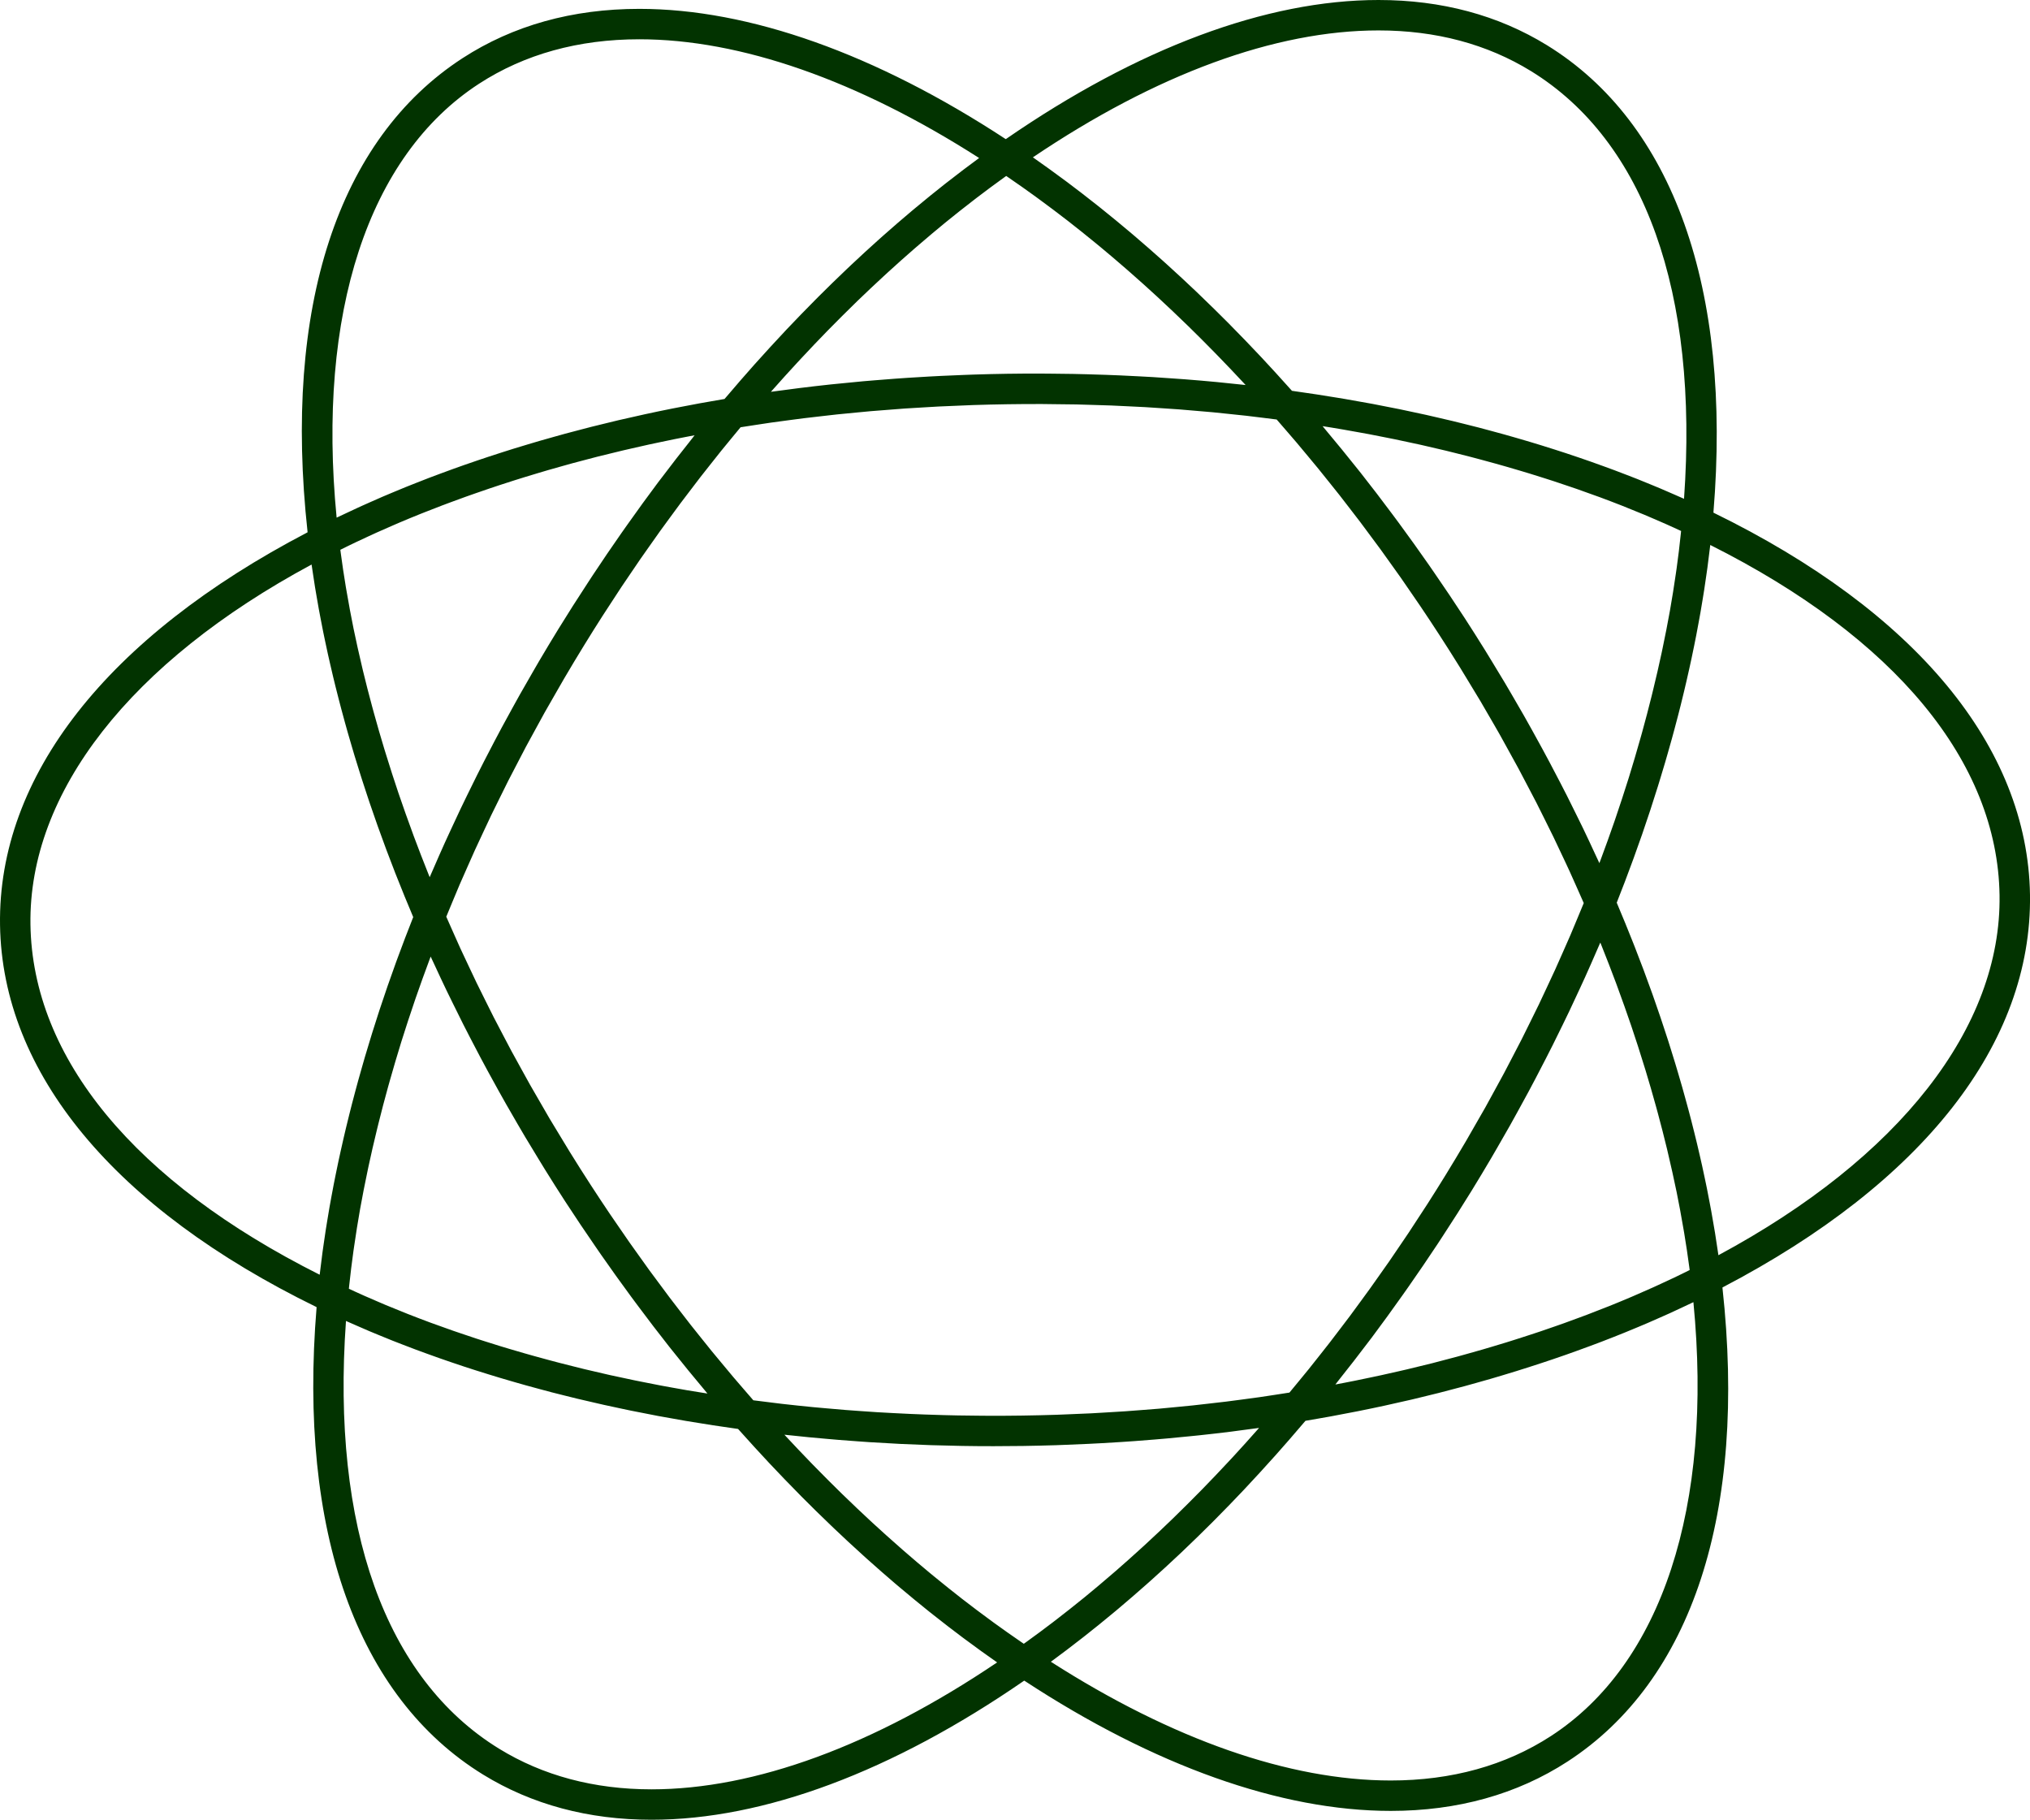 <svg version="1.1" id="图层_1" x="0px" y="0px" width="200px" height="179.256px" viewBox="0 0 200 179.256" enable-background="new 0 0 200 179.256" xml:space="preserve" xmlns:xml="http://www.w3.org/XML/1998/namespace" xmlns="http://www.w3.org/2000/svg" xmlns:xlink="http://www.w3.org/1999/xlink">
  <path fill="#023300" d="M199.999,88.142c-0.219-14.586-11.283-27.922-31.18-37.639l0.002-0.012l-0.011-0.004
	c1.821-22.066-3.983-38.395-16.407-46.038C147.604,1.497,142.023,0,135.813,0c-11.055,0-23.73,4.741-36.71,13.698L99.09,13.69
	l-0.012,0.008C86.28,5.311,73.818,0.873,62.988,0.873c-6.589,0-12.448,1.634-17.415,4.856
	c-12.294,7.975-17.695,24.536-15.269,46.694l-0.01,0.005l0.001,0.011C10.538,62.757-0.214,76.462,0.003,91.114
	c0.218,14.586,11.282,27.922,31.178,37.639l-0.001,0.012l0.011,0.006c-1.822,22.064,3.982,38.395,16.406,46.037
	c4.799,2.951,10.38,4.447,16.59,4.448c0.001,0,0.001,0,0.001,0c11.055,0,23.73-4.741,36.709-13.698l0.014,0.008l0.012-0.008
	c12.799,8.387,25.26,12.825,36.092,12.826c0.001,0,0.001,0,0.003,0c6.586,0,12.444-1.635,17.412-4.857
	c12.294-7.975,17.694-24.534,15.269-46.691l0.01-0.005v-0.013C189.463,116.499,200.213,102.794,199.999,88.142z M165.182,56.005
	c-0.023,0.171-0.051,0.343-0.075,0.514c-0.174,1.199-0.362,2.406-0.58,3.625c-0.002,0.012-0.004,0.023-0.006,0.033
	c-0.218,1.222-0.462,2.455-0.722,3.693c-0.034,0.162-0.066,0.323-0.102,0.485c-0.255,1.19-0.531,2.39-0.826,3.595
	c-0.052,0.213-0.104,0.426-0.156,0.639c-0.299,1.199-0.613,2.403-0.949,3.613c-0.055,0.191-0.107,0.384-0.163,0.576
	c-0.354,1.254-0.724,2.512-1.115,3.774c-0.021,0.069-0.045,0.138-0.065,0.206c-0.394,1.256-0.807,2.514-1.236,3.773
	c-0.046,0.135-0.09,0.27-0.137,0.404c-0.43,1.246-0.881,2.494-1.346,3.742c-0.043,0.115-0.088,0.23-0.131,0.346
	c-0.014-0.028-0.027-0.057-0.039-0.086c-0.121-0.263-0.246-0.523-0.367-0.785c-0.385-0.835-0.773-1.669-1.174-2.502
	c-0.195-0.408-0.4-0.814-0.6-1.223c-0.338-0.688-0.678-1.377-1.023-2.063c-0.225-0.443-0.453-0.886-0.683-1.328
	c-0.336-0.65-0.675-1.301-1.021-1.949c-0.24-0.453-0.483-0.906-0.729-1.357c-0.35-0.643-0.701-1.283-1.059-1.924
	c-0.25-0.446-0.498-0.893-0.75-1.337c-0.375-0.656-0.754-1.312-1.137-1.964c-0.244-0.421-0.488-0.842-0.738-1.26
	c-0.426-0.717-0.859-1.43-1.297-2.142c-0.215-0.352-0.426-0.704-0.645-1.056c-0.658-1.059-1.326-2.115-2.007-3.164
	c-0.978-1.508-1.979-2.992-2.995-4.465c-0.174-0.252-0.346-0.506-0.521-0.756c-0.978-1.404-1.971-2.789-2.979-4.158
	c-0.198-0.271-0.397-0.537-0.599-0.807c-1.035-1.389-2.082-2.764-3.148-4.113c-0.102-0.129-0.205-0.254-0.307-0.383
	c-1.035-1.305-2.086-2.588-3.148-3.854c-0.104-0.121-0.199-0.248-0.303-0.369c0.291,0.045,0.581,0.092,0.871,0.139
	c0.373,0.063,0.748,0.123,1.121,0.188c0.516,0.089,1.027,0.182,1.541,0.275c0.349,0.063,0.697,0.125,1.045,0.189
	c0.58,0.11,1.158,0.226,1.736,0.342c0.271,0.054,0.545,0.105,0.816,0.162c0.839,0.172,1.674,0.352,2.504,0.536
	c0.199,0.045,0.396,0.093,0.596,0.138c0.637,0.145,1.271,0.291,1.902,0.443c0.305,0.074,0.605,0.15,0.909,0.226
	c0.521,0.13,1.042,0.259,1.56,0.394c0.327,0.086,0.652,0.173,0.979,0.26c0.488,0.131,0.978,0.263,1.461,0.398
	c0.331,0.092,0.66,0.186,0.988,0.279c0.479,0.137,0.955,0.276,1.429,0.418c0.321,0.096,0.644,0.191,0.964,0.29
	c0.482,0.147,0.963,0.3,1.441,0.452c0.301,0.096,0.602,0.19,0.899,0.288c0.515,0.168,1.024,0.341,1.533,0.515
	c0.255,0.086,0.512,0.172,0.765,0.26c0.66,0.229,1.314,0.464,1.963,0.703c0.096,0.035,0.194,0.068,0.291,0.104
	c0.744,0.275,1.479,0.558,2.209,0.844c0.211,0.084,0.418,0.17,0.627,0.254c0.515,0.205,1.024,0.411,1.529,0.622
	c0.266,0.111,0.528,0.226,0.792,0.338c0.442,0.188,0.884,0.378,1.318,0.571c0.28,0.124,0.558,0.25,0.835,0.376
	c0.234,0.106,0.466,0.214,0.697,0.322c-0.012,0.106-0.021,0.214-0.033,0.321C165.478,53.743,165.34,54.868,165.182,56.005z
	 M159.221,96.853c0.054,0.146,0.105,0.293,0.16,0.438c0.451,1.227,0.887,2.449,1.302,3.67c0.024,0.073,0.052,0.146,0.075,0.221
	c0.418,1.232,0.812,2.463,1.189,3.689c0.063,0.199,0.125,0.398,0.186,0.598c0.359,1.182,0.701,2.359,1.023,3.531
	c0.061,0.223,0.121,0.443,0.182,0.666c0.318,1.178,0.619,2.35,0.9,3.514c0.041,0.172,0.079,0.344,0.12,0.516
	c0.285,1.207,0.556,2.41,0.8,3.603c0.004,0.021,0.01,0.04,0.014,0.06c0.246,1.203,0.464,2.393,0.666,3.574
	c0.029,0.17,0.062,0.344,0.09,0.514c0.188,1.125,0.354,2.24,0.501,3.345c0.014,0.104,0.026,0.209,0.041,0.313
	c-0.234,0.116-0.47,0.232-0.706,0.349c-0.264,0.129-0.528,0.258-0.795,0.385c-0.438,0.208-0.879,0.413-1.323,0.616
	c-0.254,0.117-0.507,0.236-0.765,0.352c-0.502,0.228-1.012,0.448-1.523,0.67c-0.201,0.088-0.402,0.178-0.605,0.264
	c-0.721,0.308-1.446,0.607-2.182,0.904c-0.102,0.039-0.203,0.078-0.306,0.118c-0.634,0.253-1.271,0.503-1.915,0.747
	c-0.257,0.098-0.518,0.191-0.775,0.287c-0.496,0.186-0.994,0.369-1.498,0.55c-0.295,0.105-0.595,0.21-0.894,0.313
	c-0.472,0.164-0.944,0.328-1.421,0.49c-0.316,0.105-0.635,0.211-0.954,0.315c-0.47,0.154-0.94,0.308-1.415,0.457
	c-0.322,0.104-0.646,0.205-0.971,0.306c-0.484,0.149-0.973,0.297-1.461,0.441c-0.315,0.096-0.633,0.188-0.951,0.281
	c-0.524,0.152-1.055,0.301-1.584,0.447c-0.286,0.08-0.569,0.16-0.856,0.238c-0.672,0.184-1.348,0.359-2.026,0.533
	c-0.148,0.039-0.295,0.078-0.444,0.117c-0.828,0.209-1.662,0.412-2.5,0.609c-0.248,0.06-0.498,0.113-0.747,0.172
	c-0.594,0.137-1.188,0.272-1.787,0.402c-0.322,0.071-0.648,0.139-0.975,0.207c-0.529,0.112-1.061,0.225-1.596,0.332
	c-0.35,0.069-0.701,0.139-1.052,0.207c-0.292,0.057-0.586,0.111-0.879,0.167c0.103-0.127,0.2-0.261,0.302-0.389
	c1.022-1.281,2.032-2.58,3.027-3.9c0.09-0.118,0.184-0.237,0.273-0.358c1.024-1.366,2.031-2.758,3.024-4.162
	c0.19-0.271,0.384-0.539,0.573-0.813c0.967-1.381,1.919-2.777,2.854-4.191c0.17-0.258,0.336-0.517,0.504-0.771
	c0.971-1.484,1.928-2.979,2.859-4.494c0.656-1.066,1.299-2.139,1.932-3.213c0.209-0.354,0.41-0.711,0.617-1.064
	c0.42-0.725,0.838-1.448,1.247-2.176c0.237-0.423,0.47-0.846,0.703-1.27c0.369-0.668,0.735-1.336,1.097-2.008
	c0.238-0.443,0.473-0.889,0.707-1.332c0.346-0.658,0.688-1.316,1.025-1.977c0.229-0.447,0.458-0.896,0.684-1.347
	c0.336-0.669,0.664-1.34,0.99-2.011c0.212-0.438,0.426-0.872,0.633-1.309c0.34-0.711,0.67-1.424,0.998-2.137
	c0.182-0.396,0.367-0.793,0.547-1.189c0.389-0.859,0.766-1.721,1.139-2.582c0.107-0.25,0.221-0.498,0.326-0.748
	c0.014-0.03,0.027-0.061,0.041-0.092c0.045,0.113,0.092,0.228,0.137,0.34C158.292,94.411,158.767,95.632,159.221,96.853z
	 M121.454,143.534c-0.146,0.156-0.291,0.313-0.436,0.467c-0.834,0.895-1.671,1.775-2.514,2.639c-0.078,0.08-0.154,0.156-0.231,0.235
	c-0.828,0.845-1.661,1.673-2.497,2.487c-0.092,0.09-0.184,0.181-0.275,0.27c-0.847,0.82-1.696,1.62-2.551,2.408
	c-0.156,0.143-0.312,0.285-0.467,0.428c-0.842,0.77-1.688,1.523-2.536,2.262c-0.146,0.125-0.29,0.248-0.435,0.373
	c-0.881,0.76-1.764,1.506-2.651,2.229c-0.042,0.034-0.084,0.065-0.125,0.101c-0.873,0.711-1.75,1.402-2.63,2.08
	c-0.124,0.094-0.247,0.191-0.371,0.287c-0.867,0.663-1.74,1.309-2.615,1.939c-0.084,0.061-0.168,0.121-0.254,0.182
	c-0.086-0.059-0.171-0.117-0.257-0.176c-0.884-0.605-1.766-1.227-2.645-1.864c-0.128-0.093-0.256-0.188-0.384-0.282
	c-0.889-0.651-1.776-1.315-2.66-2.002c-0.043-0.033-0.086-0.064-0.13-0.099c-0.898-0.698-1.794-1.418-2.687-2.149
	c-0.149-0.123-0.299-0.244-0.448-0.367c-0.859-0.713-1.716-1.438-2.57-2.182c-0.161-0.142-0.323-0.283-0.484-0.426
	c-0.866-0.76-1.729-1.532-2.588-2.324c-0.099-0.09-0.196-0.184-0.295-0.273c-0.844-0.782-1.685-1.579-2.521-2.392
	c-0.086-0.083-0.172-0.163-0.257-0.247c-0.854-0.832-1.701-1.683-2.547-2.545c-0.155-0.158-0.311-0.316-0.467-0.477
	c-0.825-0.85-1.646-1.715-2.464-2.594c-0.06-0.064-0.12-0.131-0.181-0.195c0.379,0.043,0.76,0.078,1.14,0.117
	c0.428,0.045,0.854,0.091,1.283,0.133c0.581,0.057,1.165,0.107,1.749,0.158c0.408,0.037,0.815,0.074,1.226,0.106
	c0.62,0.052,1.243,0.095,1.866,0.14c0.376,0.026,0.752,0.056,1.129,0.08c0.666,0.043,1.335,0.08,2.004,0.114
	c0.339,0.019,0.678,0.039,1.018,0.058c0.721,0.035,1.443,0.062,2.167,0.088c0.292,0.012,0.584,0.025,0.877,0.035
	c0.855,0.026,1.713,0.047,2.571,0.063c0.162,0.004,0.324,0.01,0.485,0.012c1.018,0.019,2.037,0.025,3.059,0.025
	c0.016,0,0.031,0,0.048,0c0.001,0,0.002,0,0.004,0c0.956,0,1.915-0.007,2.878-0.021c1.08-0.016,2.159-0.043,3.236-0.076
	c0.35-0.012,0.698-0.026,1.047-0.041c0.73-0.025,1.462-0.055,2.189-0.092c0.408-0.02,0.816-0.041,1.225-0.063
	c0.676-0.037,1.35-0.077,2.021-0.121c0.42-0.026,0.838-0.058,1.256-0.086c0.677-0.049,1.353-0.104,2.027-0.159
	c0.396-0.033,0.795-0.064,1.19-0.102c0.759-0.067,1.517-0.143,2.271-0.219c0.303-0.031,0.606-0.06,0.91-0.092
	c1.047-0.111,2.092-0.232,3.133-0.361c0.244-0.03,0.485-0.065,0.729-0.098c0.676-0.086,1.353-0.173,2.024-0.268
	c-0.056,0.063-0.11,0.127-0.166,0.189C123.077,141.759,122.267,142.653,121.454,143.534z M67.702,136.948
	c-0.515-0.09-1.027-0.182-1.539-0.273c-0.349-0.064-0.699-0.127-1.047-0.191c-0.58-0.109-1.155-0.225-1.73-0.34
	c-0.274-0.055-0.551-0.106-0.823-0.164c-0.839-0.172-1.674-0.352-2.504-0.535c-0.2-0.045-0.396-0.094-0.597-0.139
	c-0.636-0.145-1.271-0.291-1.899-0.442c-0.307-0.074-0.608-0.15-0.913-0.228c-0.521-0.129-1.04-0.259-1.556-0.393
	c-0.328-0.086-0.654-0.174-0.981-0.26c-0.488-0.131-0.976-0.265-1.46-0.398c-0.331-0.092-0.66-0.186-0.988-0.279
	c-0.479-0.137-0.955-0.275-1.43-0.418c-0.321-0.096-0.643-0.19-0.962-0.289c-0.483-0.147-0.964-0.301-1.443-0.453
	c-0.3-0.096-0.601-0.189-0.898-0.287c-0.516-0.17-1.025-0.342-1.534-0.516c-0.255-0.086-0.512-0.172-0.765-0.26
	c-0.663-0.23-1.318-0.466-1.97-0.705c-0.094-0.035-0.189-0.066-0.283-0.102c-0.744-0.275-1.479-0.559-2.208-0.844
	c-0.213-0.084-0.42-0.17-0.631-0.256c-0.512-0.203-1.022-0.41-1.525-0.619c-0.268-0.113-0.531-0.228-0.796-0.341
	c-0.441-0.188-0.881-0.377-1.314-0.569c-0.281-0.123-0.56-0.25-0.837-0.377c-0.234-0.105-0.465-0.213-0.697-0.321
	c0.011-0.106,0.022-0.214,0.033-0.321c0.119-1.115,0.257-2.24,0.415-3.377c0.024-0.172,0.052-0.344,0.076-0.516
	c0.174-1.197,0.362-2.402,0.579-3.621c0.003-0.016,0.006-0.028,0.008-0.043c0.217-1.217,0.46-2.444,0.72-3.68
	c0.034-0.164,0.066-0.33,0.103-0.494c0.254-1.188,0.53-2.383,0.823-3.584c0.053-0.217,0.105-0.437,0.16-0.652
	c0.297-1.195,0.611-2.396,0.946-3.602c0.055-0.195,0.111-0.395,0.167-0.592c0.353-1.248,0.72-2.503,1.111-3.761
	c0.023-0.074,0.049-0.149,0.071-0.226c0.391-1.246,0.801-2.496,1.229-3.748c0.048-0.141,0.094-0.278,0.142-0.42
	c0.429-1.241,0.879-2.487,1.344-3.732c0.044-0.117,0.088-0.232,0.131-0.352c0.014,0.029,0.028,0.06,0.042,0.09
	c0.114,0.25,0.235,0.5,0.351,0.75c0.391,0.849,0.786,1.695,1.192,2.539c0.191,0.398,0.39,0.798,0.585,1.193
	c0.342,0.699,0.686,1.396,1.038,2.094c0.22,0.437,0.445,0.871,0.67,1.306c0.341,0.659,0.685,1.317,1.034,1.978
	c0.236,0.444,0.476,0.891,0.717,1.334c0.353,0.649,0.71,1.299,1.071,1.946c0.245,0.438,0.49,0.879,0.739,1.315
	c0.378,0.664,0.762,1.326,1.148,1.988c0.242,0.414,0.481,0.828,0.728,1.24c0.429,0.721,0.866,1.439,1.306,2.156
	c0.213,0.348,0.422,0.697,0.638,1.043c0.658,1.061,1.326,2.115,2.008,3.166c0.978,1.508,1.98,2.992,2.995,4.465
	c0.174,0.252,0.346,0.506,0.521,0.756c0.977,1.404,1.971,2.789,2.979,4.158c0.199,0.271,0.399,0.537,0.6,0.807
	c1.035,1.389,2.082,2.764,3.148,4.113c0.102,0.129,0.205,0.254,0.306,0.382c1.036,1.306,2.087,2.589,3.149,3.854
	c0.102,0.121,0.199,0.248,0.302,0.369c-0.29-0.045-0.58-0.092-0.869-0.14C68.45,137.073,68.075,137.013,67.702,136.948z
	 M40.778,82.4c-0.053-0.142-0.103-0.284-0.155-0.427c-0.455-1.234-0.894-2.466-1.311-3.694c-0.022-0.065-0.047-0.132-0.068-0.197
	c-0.419-1.239-0.814-2.474-1.194-3.704c-0.061-0.195-0.122-0.391-0.182-0.585c-0.36-1.186-0.702-2.366-1.025-3.542
	c-0.061-0.218-0.119-0.436-0.178-0.652c-0.319-1.181-0.623-2.357-0.904-3.525c-0.04-0.168-0.077-0.334-0.117-0.502
	c-0.288-1.217-0.56-2.428-0.806-3.628c-0.003-0.013-0.006-0.025-0.008-0.038c-0.246-1.202-0.465-2.394-0.668-3.577
	c-0.029-0.171-0.061-0.343-0.09-0.515c-0.188-1.125-0.353-2.239-0.5-3.344c-0.015-0.104-0.027-0.209-0.041-0.313
	c0.237-0.118,0.475-0.237,0.715-0.354c0.26-0.126,0.519-0.252,0.781-0.377c0.439-0.209,0.884-0.416,1.329-0.62
	c0.255-0.116,0.508-0.235,0.765-0.351c0.495-0.223,0.997-0.441,1.501-0.66c0.211-0.091,0.419-0.184,0.632-0.275
	c0.715-0.304,1.438-0.604,2.167-0.896c0.138-0.056,0.279-0.109,0.417-0.164c0.597-0.236,1.196-0.472,1.803-0.702
	c0.276-0.104,0.558-0.206,0.836-0.311c0.474-0.176,0.947-0.351,1.427-0.522c0.317-0.114,0.638-0.226,0.958-0.337
	c0.449-0.157,0.9-0.313,1.354-0.467c0.334-0.112,0.67-0.224,1.006-0.335c0.45-0.147,0.902-0.293,1.356-0.438
	c0.341-0.108,0.681-0.216,1.023-0.321c0.464-0.144,0.932-0.284,1.4-0.424c0.335-0.101,0.67-0.2,1.007-0.298
	c0.499-0.145,1.002-0.285,1.506-0.426c0.311-0.086,0.619-0.175,0.932-0.26c0.63-0.17,1.265-0.336,1.9-0.5
	c0.189-0.049,0.377-0.1,0.567-0.148c0.82-0.208,1.647-0.41,2.479-0.605c0.267-0.063,0.536-0.122,0.805-0.184
	c0.576-0.133,1.154-0.266,1.735-0.393c0.328-0.072,0.658-0.14,0.987-0.209c0.527-0.112,1.054-0.223,1.584-0.33
	c0.351-0.07,0.703-0.139,1.056-0.207c0.291-0.057,0.584-0.111,0.877-0.168c-0.102,0.127-0.199,0.261-0.301,0.389
	c-1.023,1.283-2.035,2.584-3.031,3.906c-0.089,0.117-0.18,0.232-0.269,0.35c-1.026,1.369-2.034,2.762-3.029,4.169
	c-0.189,0.268-0.38,0.535-0.568,0.804c-0.968,1.384-1.921,2.783-2.856,4.199c-0.168,0.254-0.334,0.511-0.501,0.767
	c-0.971,1.483-1.929,2.979-2.862,4.497c-0.655,1.066-1.298,2.137-1.931,3.211c-0.211,0.359-0.416,0.721-0.624,1.08
	c-0.417,0.719-0.833,1.438-1.238,2.159c-0.24,0.427-0.476,0.856-0.712,1.284c-0.366,0.662-0.73,1.326-1.087,1.99
	c-0.241,0.447-0.478,0.896-0.714,1.345c-0.345,0.655-0.686,1.31-1.021,1.966c-0.23,0.451-0.459,0.902-0.686,1.354
	c-0.334,0.666-0.662,1.334-0.986,2.002c-0.214,0.439-0.429,0.878-0.638,1.318c-0.338,0.709-0.667,1.418-0.994,2.129
	c-0.183,0.397-0.369,0.794-0.548,1.191c-0.392,0.865-0.771,1.731-1.146,2.599c-0.105,0.243-0.215,0.485-0.319,0.729
	c-0.013,0.031-0.027,0.063-0.041,0.094c-0.046-0.115-0.093-0.23-0.139-0.346C41.706,84.839,41.232,83.619,40.778,82.4z
	 M78.531,35.741c0.157-0.171,0.315-0.34,0.474-0.51c0.823-0.883,1.649-1.754,2.481-2.605c0.089-0.091,0.178-0.179,0.266-0.27
	c0.814-0.83,1.633-1.645,2.455-2.445c0.101-0.098,0.2-0.197,0.301-0.295c0.842-0.814,1.688-1.61,2.538-2.394
	c0.159-0.147,0.317-0.294,0.478-0.439c0.839-0.767,1.681-1.518,2.527-2.253c0.147-0.129,0.295-0.254,0.443-0.381
	c0.879-0.758,1.761-1.503,2.647-2.227c0.04-0.033,0.08-0.064,0.119-0.096c0.875-0.713,1.753-1.404,2.634-2.084
	c0.124-0.095,0.248-0.191,0.372-0.287c0.868-0.664,1.74-1.309,2.615-1.939c0.085-0.061,0.169-0.121,0.253-0.182
	c0.085,0.058,0.17,0.115,0.255,0.174c0.885,0.605,1.768,1.227,2.646,1.866c0.129,0.093,0.256,0.188,0.383,0.282
	c0.891,0.652,1.778,1.318,2.664,2.004c0.041,0.032,0.084,0.063,0.125,0.096c0.897,0.697,1.791,1.416,2.684,2.146
	c0.152,0.125,0.304,0.248,0.456,0.373c0.856,0.71,1.712,1.436,2.563,2.177c0.164,0.144,0.328,0.288,0.493,0.432
	c0.861,0.757,1.722,1.526,2.577,2.315c0.104,0.096,0.208,0.195,0.313,0.291c0.838,0.775,1.67,1.565,2.5,2.371
	c0.09,0.086,0.181,0.172,0.27,0.259c0.852,0.829,1.697,1.679,2.54,2.538c0.157,0.162,0.315,0.322,0.472,0.484
	c0.824,0.848,1.646,1.71,2.461,2.588c0.062,0.064,0.121,0.131,0.183,0.197c-0.69-0.077-1.384-0.146-2.078-0.215
	c-0.247-0.024-0.492-0.053-0.74-0.076c-1.038-0.099-2.079-0.188-3.123-0.27c-0.366-0.029-0.733-0.052-1.103-0.078
	c-0.697-0.051-1.396-0.1-2.098-0.143c-0.438-0.025-0.881-0.049-1.32-0.072c-0.635-0.033-1.271-0.066-1.908-0.094
	c-0.459-0.02-0.92-0.037-1.381-0.054c-0.633-0.022-1.268-0.042-1.901-0.059c-0.45-0.012-0.901-0.023-1.354-0.032
	c-0.688-0.013-1.375-0.02-2.063-0.025c-0.396-0.003-0.791-0.009-1.188-0.01c-1.078-0.002-2.161,0.003-3.244,0.02
	c-1.082,0.016-2.162,0.043-3.241,0.077c-0.345,0.011-0.688,0.026-1.032,0.038c-0.736,0.027-1.472,0.058-2.206,0.094
	c-0.404,0.02-0.807,0.041-1.21,0.063c-0.683,0.038-1.364,0.079-2.045,0.123c-0.41,0.027-0.819,0.055-1.229,0.085
	c-0.69,0.049-1.38,0.104-2.068,0.162c-0.384,0.031-0.768,0.063-1.15,0.096c-0.785,0.07-1.567,0.148-2.349,0.229
	c-0.277,0.027-0.555,0.053-0.832,0.082c-1.058,0.113-2.112,0.235-3.164,0.367c-0.198,0.024-0.395,0.053-0.593,0.078
	c-0.716,0.092-1.433,0.184-2.145,0.283c0.061-0.068,0.121-0.139,0.181-0.207C76.927,37.493,77.727,36.61,78.531,35.741z
	 M127.75,43.603c0.386,0.454,0.766,0.916,1.146,1.375c0.326,0.393,0.654,0.783,0.979,1.18c0.379,0.464,0.752,0.935,1.127,1.403
	c0.32,0.401,0.645,0.8,0.963,1.204c0.373,0.476,0.74,0.959,1.111,1.439c0.313,0.406,0.627,0.809,0.938,1.219
	c0.375,0.496,0.742,0.998,1.113,1.499c0.299,0.402,0.6,0.801,0.895,1.206c0.379,0.521,0.751,1.048,1.126,1.574
	c0.281,0.394,0.565,0.784,0.845,1.182c0.412,0.589,0.817,1.186,1.225,1.781c0.232,0.338,0.467,0.672,0.695,1.012
	c0.635,0.939,1.262,1.886,1.879,2.839c0.703,1.083,1.393,2.171,2.069,3.263c0.231,0.376,0.456,0.754,0.687,1.131
	c0.438,0.719,0.88,1.438,1.309,2.16c0.271,0.458,0.532,0.92,0.801,1.381c0.373,0.644,0.752,1.287,1.116,1.934
	c0.281,0.498,0.552,1,0.828,1.5c0.338,0.611,0.681,1.222,1.01,1.836c0.282,0.523,0.552,1.049,0.827,1.572
	c0.313,0.595,0.628,1.188,0.934,1.783c0.272,0.537,0.537,1.074,0.805,1.611c0.293,0.588,0.589,1.174,0.873,1.763
	c0.266,0.546,0.519,1.093,0.775,1.639c0.274,0.582,0.555,1.164,0.82,1.748c0.252,0.55,0.493,1.101,0.738,1.651
	c0.218,0.489,0.438,0.979,0.65,1.469c-0.201,0.496-0.41,0.992-0.617,1.487c-0.23,0.556-0.459,1.111-0.696,1.666
	c-0.253,0.586-0.515,1.172-0.773,1.757c-0.247,0.558-0.489,1.114-0.743,1.672c-0.266,0.586-0.543,1.168-0.816,1.752
	c-0.26,0.556-0.514,1.108-0.78,1.661c-0.284,0.591-0.579,1.179-0.87,1.767c-0.27,0.546-0.533,1.091-0.809,1.632
	c-0.307,0.604-0.623,1.201-0.936,1.803c-0.275,0.524-0.543,1.053-0.824,1.578c-0.334,0.629-0.684,1.254-1.026,1.881
	c-0.271,0.492-0.534,0.986-0.81,1.478c-0.388,0.69-0.787,1.376-1.184,2.063c-0.245,0.424-0.482,0.85-0.73,1.272
	c-0.65,1.106-1.313,2.209-1.988,3.308c-0.592,0.961-1.189,1.916-1.797,2.863c-0.225,0.348-0.452,0.69-0.678,1.037
	c-0.389,0.598-0.773,1.196-1.168,1.788c-0.262,0.394-0.529,0.779-0.793,1.17c-0.363,0.539-0.727,1.08-1.096,1.613
	c-0.277,0.401-0.563,0.799-0.845,1.198c-0.362,0.517-0.722,1.031-1.089,1.541c-0.285,0.398-0.577,0.791-0.866,1.187
	c-0.368,0.503-0.733,1.009-1.104,1.505c-0.293,0.393-0.591,0.778-0.886,1.167c-0.375,0.494-0.749,0.989-1.128,1.478
	c-0.297,0.384-0.6,0.761-0.898,1.141c-0.383,0.484-0.764,0.971-1.148,1.448c-0.309,0.384-0.622,0.761-0.934,1.14
	c-0.32,0.391-0.641,0.781-0.963,1.167c-0.484,0.077-0.973,0.15-1.459,0.226c-0.5,0.076-0.998,0.154-1.502,0.227
	c-0.589,0.085-1.182,0.16-1.771,0.239c-0.499,0.065-0.996,0.135-1.497,0.196c-0.603,0.074-1.207,0.142-1.812,0.209
	c-0.494,0.058-0.988,0.117-1.483,0.168c-0.619,0.065-1.241,0.123-1.863,0.182c-0.485,0.046-0.969,0.098-1.455,0.138
	c-0.641,0.058-1.284,0.104-1.927,0.151c-0.473,0.036-0.941,0.077-1.413,0.107c-0.685,0.047-1.371,0.084-2.056,0.125
	c-0.434,0.023-0.865,0.055-1.301,0.076c-0.754,0.037-1.512,0.065-2.269,0.096c-0.369,0.015-0.737,0.033-1.106,0.045
	c-1.125,0.037-2.254,0.063-3.383,0.08c-1.059,0.017-2.114,0.021-3.168,0.021c-0.398-0.002-0.796-0.007-1.193-0.01
	c-0.679-0.007-1.357-0.013-2.035-0.025c-0.454-0.009-0.908-0.021-1.362-0.032c-0.615-0.017-1.229-0.035-1.842-0.058
	c-0.485-0.017-0.97-0.036-1.454-0.058c-0.583-0.025-1.165-0.055-1.746-0.086c-0.493-0.025-0.986-0.053-1.479-0.082
	c-0.587-0.036-1.173-0.077-1.758-0.119c-0.473-0.034-0.947-0.065-1.419-0.104c-0.665-0.053-1.326-0.111-1.987-0.172
	c-0.385-0.035-0.771-0.066-1.155-0.103c-1.034-0.101-2.064-0.208-3.092-0.326c-0.253-0.028-0.503-0.063-0.755-0.093
	c-0.693-0.082-1.386-0.168-2.075-0.258c-0.331-0.377-0.659-0.76-0.987-1.14c-0.329-0.381-0.659-0.759-0.984-1.144
	c-0.385-0.453-0.766-0.915-1.146-1.375c-0.327-0.393-0.655-0.782-0.98-1.18c-0.378-0.464-0.751-0.935-1.126-1.402
	c-0.32-0.401-0.644-0.801-0.962-1.204c-0.374-0.478-0.742-0.959-1.112-1.438c-0.313-0.406-0.628-0.81-0.938-1.22
	c-0.375-0.496-0.744-0.998-1.114-1.499c-0.298-0.402-0.6-0.801-0.895-1.206c-0.379-0.521-0.751-1.049-1.125-1.573
	c-0.281-0.395-0.565-0.785-0.844-1.183c-0.413-0.589-0.818-1.187-1.227-1.781c-0.23-0.338-0.466-0.672-0.695-1.012
	c-0.633-0.938-1.26-1.886-1.878-2.839c-0.703-1.083-1.393-2.172-2.07-3.266c-0.222-0.356-0.435-0.719-0.653-1.076
	c-0.45-0.736-0.902-1.474-1.341-2.213c-0.262-0.442-0.514-0.89-0.771-1.334c-0.384-0.66-0.771-1.319-1.146-1.983
	c-0.271-0.478-0.529-0.959-0.795-1.438c-0.35-0.632-0.703-1.265-1.045-1.898c-0.268-0.498-0.524-0.999-0.788-1.498
	c-0.326-0.62-0.655-1.239-0.973-1.86c-0.263-0.514-0.514-1.028-0.771-1.544c-0.304-0.609-0.611-1.217-0.906-1.828
	c-0.258-0.531-0.505-1.063-0.756-1.598c-0.281-0.596-0.566-1.189-0.84-1.787c-0.249-0.543-0.487-1.088-0.729-1.633
	c-0.221-0.494-0.442-0.988-0.657-1.482c0.203-0.501,0.413-1,0.621-1.5c0.229-0.551,0.455-1.101,0.69-1.65
	c0.259-0.602,0.529-1.203,0.796-1.805c0.239-0.539,0.473-1.079,0.719-1.617c0.278-0.613,0.569-1.225,0.856-1.837
	c0.246-0.525,0.487-1.052,0.74-1.575c0.3-0.623,0.611-1.244,0.919-1.865c0.253-0.512,0.501-1.024,0.761-1.535
	c0.32-0.633,0.654-1.264,0.984-1.895c0.259-0.496,0.511-0.993,0.775-1.487c0.353-0.661,0.719-1.32,1.081-1.979
	c0.253-0.46,0.499-0.922,0.756-1.381c0.409-0.729,0.832-1.456,1.252-2.184c0.223-0.384,0.438-0.771,0.664-1.154
	c0.65-1.107,1.313-2.212,1.99-3.311c0.592-0.963,1.191-1.918,1.799-2.866c0.214-0.335,0.435-0.665,0.65-0.997
	c0.396-0.61,0.79-1.223,1.192-1.826c0.26-0.391,0.524-0.773,0.786-1.16c0.367-0.543,0.732-1.088,1.104-1.625
	c0.274-0.397,0.555-0.787,0.832-1.182c0.365-0.52,0.729-1.042,1.1-1.557c0.288-0.401,0.582-0.795,0.872-1.193
	c0.366-0.5,0.729-1.002,1.099-1.496c0.3-0.402,0.604-0.797,0.907-1.194c0.366-0.483,0.731-0.968,1.103-1.446
	c0.309-0.397,0.623-0.789,0.934-1.184c0.371-0.469,0.739-0.938,1.113-1.403c0.316-0.392,0.637-0.778,0.955-1.165
	c0.315-0.384,0.629-0.768,0.946-1.146c0.487-0.078,0.979-0.152,1.469-0.227c0.495-0.075,0.989-0.154,1.486-0.225
	c0.605-0.087,1.214-0.165,1.82-0.246c0.481-0.063,0.962-0.13,1.444-0.189c0.625-0.078,1.253-0.146,1.88-0.218
	c0.473-0.054,0.944-0.11,1.418-0.161c0.644-0.067,1.291-0.126,1.938-0.188c0.46-0.043,0.919-0.091,1.381-0.131
	c0.673-0.059,1.351-0.107,2.026-0.158c0.438-0.033,0.874-0.072,1.313-0.102c0.712-0.049,1.427-0.088,2.142-0.129
	c0.406-0.023,0.812-0.051,1.219-0.071c0.781-0.04,1.564-0.069,2.349-0.099c0.343-0.014,0.684-0.031,1.026-0.043
	c1.127-0.037,2.256-0.063,3.386-0.08c1.141-0.018,2.278-0.023,3.415-0.021c0.406,0.001,0.812,0.011,1.218,0.015
	c0.728,0.006,1.455,0.011,2.181,0.026c0.479,0.011,0.954,0.028,1.434,0.042c0.649,0.02,1.303,0.035,1.951,0.061
	c0.51,0.02,1.018,0.048,1.525,0.072c0.612,0.029,1.225,0.055,1.835,0.09c0.531,0.03,1.062,0.069,1.591,0.104
	c0.586,0.039,1.17,0.074,1.752,0.118c0.537,0.041,1.071,0.09,1.607,0.136c0.57,0.048,1.145,0.095,1.714,0.147
	c0.537,0.052,1.069,0.109,1.604,0.166c0.564,0.059,1.131,0.115,1.693,0.178c0.525,0.061,1.049,0.127,1.57,0.191
	c0.479,0.059,0.955,0.116,1.43,0.178c0.331,0.377,0.659,0.759,0.987,1.139C127.095,42.841,127.424,43.219,127.75,43.603z
	 M135.813,2.997c5.646,0,10.7,1.348,15.021,4.005c11.211,6.897,16.531,21.812,15.08,42.132c-0.041-0.019-0.084-0.036-0.125-0.055
	c-0.297-0.133-0.6-0.262-0.897-0.393c-0.433-0.189-0.861-0.379-1.3-0.563c-0.324-0.139-0.655-0.271-0.983-0.407
	c-0.42-0.173-0.839-0.346-1.263-0.515c-0.346-0.137-0.694-0.271-1.042-0.405c-0.417-0.161-0.835-0.322-1.257-0.48
	c-0.357-0.134-0.719-0.265-1.08-0.396c-0.422-0.153-0.846-0.307-1.271-0.456c-0.365-0.129-0.734-0.255-1.105-0.382
	c-0.428-0.146-0.856-0.291-1.289-0.433c-0.375-0.124-0.752-0.245-1.131-0.366c-0.437-0.14-0.875-0.277-1.315-0.414
	c-0.379-0.116-0.759-0.232-1.142-0.347c-0.447-0.134-0.898-0.265-1.352-0.396c-0.382-0.11-0.765-0.22-1.148-0.327
	c-0.461-0.128-0.924-0.253-1.389-0.378c-0.382-0.103-0.764-0.205-1.148-0.307c-0.48-0.124-0.965-0.244-1.45-0.365
	c-0.372-0.094-0.743-0.188-1.118-0.277c-0.514-0.124-1.031-0.242-1.549-0.361c-0.354-0.082-0.704-0.165-1.059-0.244
	c-0.578-0.129-1.16-0.25-1.742-0.373c-0.299-0.063-0.596-0.129-0.896-0.191c-0.848-0.174-1.7-0.34-2.559-0.502
	c-0.036-0.007-0.072-0.015-0.109-0.021c-0.901-0.168-1.81-0.33-2.722-0.484c-0.24-0.041-0.482-0.078-0.725-0.119
	c-0.67-0.109-1.338-0.219-2.011-0.322c-0.319-0.049-0.641-0.093-0.96-0.141c-0.496-0.072-0.99-0.148-1.488-0.217l0,0h-0.002
	c-0.076-0.087-0.154-0.168-0.23-0.254c-0.928-1.037-1.857-2.059-2.795-3.059c-0.055-0.059-0.108-0.114-0.163-0.172
	c-0.944-1.004-1.896-1.99-2.851-2.956c-0.063-0.065-0.127-0.132-0.191-0.197c-0.945-0.952-1.896-1.882-2.85-2.797
	c-0.127-0.122-0.254-0.245-0.381-0.367c-0.923-0.878-1.851-1.736-2.781-2.579c-0.157-0.143-0.314-0.285-0.474-0.428
	c-0.92-0.825-1.844-1.633-2.771-2.424c-0.163-0.139-0.326-0.276-0.489-0.414c-0.935-0.788-1.87-1.56-2.812-2.312
	c-0.147-0.118-0.297-0.235-0.444-0.353c-0.966-0.765-1.933-1.514-2.904-2.24c-0.103-0.075-0.204-0.148-0.305-0.225
	c-1.009-0.748-2.019-1.479-3.031-2.185c-0.019-0.012-0.035-0.024-0.053-0.037C113.898,7.312,125.635,2.997,135.813,2.997z
	 M47.203,8.243c4.474-2.902,9.784-4.374,15.785-4.374c9.976,0,21.514,4.037,33.476,11.695c-0.008,0.006-0.017,0.013-0.024,0.02
	c-1.016,0.742-2.026,1.512-3.034,2.299c-0.094,0.072-0.188,0.145-0.281,0.217c-0.967,0.76-1.928,1.541-2.886,2.34
	c-0.138,0.114-0.276,0.229-0.414,0.344c-0.935,0.785-1.865,1.591-2.792,2.412c-0.151,0.135-0.303,0.27-0.454,0.404
	c-0.921,0.824-1.839,1.666-2.751,2.527c-0.146,0.138-0.291,0.276-0.437,0.414c-0.923,0.877-1.841,1.771-2.754,2.684
	c-0.117,0.117-0.234,0.237-0.352,0.355c-0.943,0.95-1.882,1.915-2.814,2.902c-0.055,0.059-0.109,0.119-0.165,0.178
	c-0.947,1.007-1.889,2.033-2.823,3.078c-0.046,0.051-0.092,0.102-0.138,0.152c-0.923,1.035-1.839,2.093-2.75,3.165
	c-0.07,0.083-0.143,0.162-0.213,0.245H71.38l-0.001,0.002c-0.445,0.074-0.887,0.155-1.33,0.232
	c-0.375,0.066-0.751,0.129-1.124,0.197c-0.602,0.11-1.199,0.227-1.797,0.342c-0.301,0.059-0.604,0.114-0.905,0.174
	c-0.896,0.179-1.787,0.363-2.673,0.557c-0.11,0.023-0.219,0.049-0.329,0.074c-0.777,0.17-1.551,0.344-2.32,0.523
	c-0.304,0.072-0.604,0.147-0.906,0.221c-0.573,0.137-1.146,0.275-1.715,0.419c-0.343,0.087-0.682,0.178-1.023,0.267
	c-0.521,0.135-1.044,0.271-1.562,0.411c-0.359,0.098-0.715,0.198-1.071,0.298c-0.495,0.139-0.989,0.276-1.479,0.418
	c-0.366,0.106-0.729,0.216-1.092,0.324c-0.476,0.143-0.95,0.285-1.422,0.43c-0.366,0.114-0.73,0.23-1.094,0.346
	c-0.462,0.147-0.923,0.296-1.38,0.447c-0.365,0.119-0.728,0.242-1.09,0.365c-0.449,0.152-0.896,0.306-1.342,0.462
	c-0.361,0.127-0.722,0.255-1.08,0.384c-0.439,0.158-0.876,0.319-1.312,0.482c-0.355,0.131-0.709,0.264-1.062,0.398
	c-0.433,0.166-0.861,0.334-1.289,0.504c-0.346,0.136-0.69,0.271-1.032,0.41c-0.43,0.174-0.854,0.352-1.277,0.529
	c-0.334,0.141-0.668,0.279-0.997,0.42c-0.428,0.184-0.85,0.372-1.272,0.56c-0.316,0.142-0.636,0.28-0.95,0.423
	c-0.435,0.198-0.863,0.4-1.292,0.604c-0.292,0.137-0.587,0.272-0.877,0.412c-0.04,0.02-0.081,0.037-0.121,0.057
	C31.206,30.845,36.273,15.333,47.203,8.243z M3,91.069c-0.194-13.025,9.871-25.871,27.697-35.458
	c0.002,0.011,0.004,0.022,0.006,0.034c0.021,0.148,0.046,0.299,0.067,0.447c0.083,0.568,0.168,1.138,0.261,1.711
	c0.041,0.255,0.088,0.513,0.131,0.771c0.08,0.469,0.159,0.938,0.245,1.41c0.053,0.291,0.11,0.582,0.166,0.875
	c0.084,0.441,0.168,0.885,0.258,1.33c0.062,0.306,0.128,0.613,0.191,0.92c0.092,0.436,0.184,0.869,0.28,1.307
	c0.069,0.315,0.142,0.631,0.215,0.947c0.099,0.431,0.198,0.861,0.302,1.294c0.078,0.323,0.157,0.647,0.237,0.972
	c0.107,0.43,0.216,0.861,0.328,1.293c0.083,0.324,0.168,0.648,0.255,0.973c0.116,0.438,0.236,0.877,0.357,1.315
	c0.089,0.321,0.178,0.642,0.27,0.964c0.128,0.447,0.259,0.896,0.392,1.345c0.093,0.313,0.185,0.628,0.279,0.942
	c0.142,0.465,0.287,0.93,0.433,1.396c0.094,0.301,0.187,0.601,0.283,0.9c0.158,0.494,0.322,0.988,0.485,1.482
	c0.092,0.274,0.181,0.549,0.273,0.824c0.191,0.566,0.39,1.133,0.589,1.7c0.071,0.202,0.14,0.405,0.212,0.608
	c0.277,0.777,0.561,1.555,0.852,2.333c0.008,0.022,0.017,0.044,0.025,0.066c0.28,0.749,0.568,1.499,0.861,2.249
	c0.092,0.234,0.188,0.469,0.281,0.702c0.214,0.538,0.428,1.077,0.648,1.616c0.117,0.285,0.237,0.569,0.356,0.854
	c0.158,0.381,0.314,0.763,0.476,1.145v0.001l0.001,0.001c-0.152,0.383-0.298,0.766-0.446,1.148
	c-0.116,0.299-0.234,0.598-0.349,0.896c-0.204,0.536-0.402,1.071-0.601,1.606c-0.093,0.25-0.188,0.5-0.279,0.75
	c-0.271,0.746-0.536,1.492-0.795,2.238c-0.014,0.039-0.028,0.078-0.042,0.116c-0.273,0.789-0.539,1.576-0.798,2.364
	c-0.074,0.227-0.144,0.45-0.217,0.675c-0.18,0.558-0.359,1.112-0.532,1.668c-0.093,0.298-0.18,0.595-0.271,0.892
	c-0.146,0.481-0.294,0.965-0.436,1.445c-0.095,0.323-0.186,0.646-0.278,0.971c-0.13,0.453-0.26,0.906-0.384,1.358
	c-0.093,0.334-0.182,0.668-0.271,1.002c-0.118,0.44-0.234,0.882-0.348,1.319c-0.087,0.339-0.172,0.676-0.256,1.013
	c-0.108,0.435-0.216,0.867-0.319,1.3c-0.081,0.338-0.16,0.676-0.238,1.014c-0.1,0.429-0.196,0.855-0.29,1.283
	c-0.074,0.336-0.148,0.672-0.22,1.008c-0.091,0.428-0.179,0.854-0.265,1.279c-0.067,0.332-0.135,0.662-0.198,0.991
	c-0.083,0.431-0.162,0.857-0.241,1.284c-0.059,0.32-0.118,0.645-0.175,0.965c-0.077,0.439-0.148,0.879-0.22,1.317
	c-0.05,0.303-0.102,0.604-0.147,0.905c-0.073,0.472-0.14,0.938-0.207,1.406c-0.038,0.266-0.079,0.531-0.114,0.795
	c-0.077,0.569-0.146,1.135-0.213,1.697c-0.02,0.159-0.042,0.32-0.06,0.48c-0.002,0.014-0.004,0.028-0.006,0.045
	C13.293,116.431,3.196,104.231,3,91.069z M64.187,176.259c-5.647,0-10.7-1.348-15.02-4.004
	c-11.212-6.896-16.532-21.813-15.081-42.133c0.041,0.02,0.084,0.036,0.125,0.055c0.298,0.133,0.603,0.264,0.904,0.396
	c0.429,0.188,0.856,0.376,1.291,0.56c0.328,0.14,0.661,0.273,0.992,0.41c0.417,0.172,0.833,0.343,1.255,0.511
	c0.346,0.139,0.696,0.272,1.046,0.407c0.416,0.16,0.833,0.322,1.255,0.479c0.357,0.134,0.719,0.265,1.08,0.396
	c0.422,0.153,0.844,0.308,1.271,0.456c0.366,0.129,0.735,0.255,1.105,0.382c0.429,0.146,0.858,0.291,1.292,0.435
	c0.374,0.123,0.75,0.244,1.128,0.365c0.437,0.139,0.875,0.276,1.316,0.412c0.379,0.117,0.759,0.233,1.142,0.348
	c0.448,0.135,0.899,0.266,1.352,0.396c0.382,0.11,0.764,0.22,1.148,0.327c0.46,0.128,0.924,0.253,1.388,0.378
	c0.383,0.103,0.764,0.205,1.149,0.308c0.48,0.123,0.966,0.243,1.45,0.364c0.372,0.095,0.743,0.188,1.118,0.277
	c0.514,0.124,1.032,0.241,1.55,0.36c0.353,0.082,0.704,0.166,1.059,0.244c0.578,0.129,1.161,0.252,1.744,0.375
	c0.298,0.063,0.594,0.127,0.893,0.189c0.853,0.174,1.709,0.342,2.571,0.504c0.032,0.006,0.064,0.014,0.098,0.02
	c0.901,0.168,1.81,0.33,2.721,0.484c0.24,0.041,0.482,0.078,0.723,0.118c0.669,0.11,1.339,0.22,2.013,0.323
	c0.319,0.049,0.641,0.093,0.961,0.141c0.495,0.072,0.989,0.148,1.486,0.217h0.001h0.001c0.077,0.088,0.156,0.17,0.233,0.256
	c0.926,1.035,1.855,2.057,2.793,3.057c0.055,0.059,0.109,0.113,0.164,0.173c0.944,1.005,1.895,1.989,2.851,2.957
	c0.063,0.063,0.126,0.131,0.189,0.194c0.947,0.955,1.899,1.888,2.856,2.804c0.124,0.118,0.247,0.239,0.371,0.356
	c0.926,0.883,1.857,1.744,2.792,2.59c0.153,0.14,0.307,0.277,0.459,0.416c0.925,0.828,1.853,1.641,2.783,2.435
	c0.159,0.135,0.318,0.271,0.478,0.403c0.938,0.791,1.88,1.567,2.825,2.324c0.142,0.112,0.283,0.223,0.425,0.336
	c0.972,0.771,1.945,1.523,2.924,2.254c0.095,0.07,0.189,0.14,0.284,0.209c1.021,0.76,2.045,1.5,3.072,2.215
	c0.008,0.007,0.017,0.013,0.025,0.019C86.102,171.944,74.365,176.259,64.187,176.259z M152.797,171.013
	c-4.475,2.902-9.783,4.375-15.781,4.375c-0.001,0-0.002,0-0.003,0c-9.978-0.002-21.515-4.037-33.478-11.695
	c0.01-0.006,0.019-0.014,0.025-0.02c1.018-0.744,2.027-1.514,3.036-2.301c0.093-0.072,0.187-0.143,0.276-0.215
	c0.969-0.76,1.932-1.543,2.891-2.342c0.137-0.113,0.273-0.228,0.41-0.342c0.936-0.785,1.865-1.592,2.793-2.414
	c0.152-0.134,0.304-0.269,0.453-0.402c0.922-0.825,1.84-1.667,2.752-2.527c0.146-0.138,0.291-0.275,0.437-0.414
	c0.923-0.877,1.841-1.771,2.754-2.684c0.118-0.117,0.234-0.237,0.353-0.355c0.943-0.949,1.882-1.914,2.813-2.902
	c0.056-0.059,0.11-0.118,0.166-0.178c0.947-1.007,1.888-2.033,2.822-3.078c0.046-0.051,0.092-0.102,0.138-0.151
	c0.924-1.035,1.84-2.093,2.751-3.165c0.07-0.083,0.142-0.161,0.212-0.245h0.002l0.002-0.002c0.445-0.074,0.89-0.155,1.334-0.231
	c0.373-0.066,0.748-0.129,1.119-0.197c0.606-0.111,1.209-0.229,1.813-0.346c0.296-0.058,0.594-0.111,0.889-0.17
	c0.896-0.179,1.788-0.363,2.676-0.557c0.11-0.023,0.221-0.05,0.332-0.075c0.775-0.17,1.549-0.344,2.317-0.522
	c0.302-0.071,0.601-0.146,0.901-0.219c0.574-0.14,1.147-0.277,1.718-0.421c0.346-0.088,0.688-0.18,1.03-0.269
	c0.52-0.135,1.039-0.271,1.555-0.409c0.361-0.099,0.721-0.2,1.08-0.301c0.49-0.138,0.98-0.273,1.469-0.415
	c0.368-0.107,0.732-0.217,1.1-0.326c0.474-0.143,0.944-0.282,1.414-0.43c0.369-0.112,0.736-0.229,1.104-0.348
	c0.458-0.146,0.914-0.293,1.367-0.443c0.369-0.119,0.733-0.243,1.1-0.366c0.448-0.152,0.895-0.306,1.339-0.461
	c0.361-0.127,0.722-0.257,1.079-0.386c0.439-0.157,0.876-0.317,1.311-0.479c0.355-0.133,0.711-0.267,1.063-0.399
	c0.433-0.166,0.86-0.334,1.288-0.502c0.346-0.138,0.689-0.273,1.031-0.412c0.433-0.176,0.859-0.354,1.285-0.531
	c0.33-0.139,0.66-0.275,0.986-0.416c0.434-0.188,0.86-0.376,1.287-0.566c0.313-0.139,0.626-0.275,0.936-0.416
	c0.447-0.203,0.888-0.41,1.328-0.619c0.278-0.132,0.562-0.262,0.838-0.395c0.041-0.02,0.086-0.039,0.129-0.061
	C168.795,148.411,163.728,163.923,152.797,171.013z M169.301,123.646c0-0.012-0.002-0.021-0.004-0.033
	c-0.021-0.155-0.049-0.313-0.071-0.471c-0.082-0.561-0.165-1.121-0.257-1.686c-0.043-0.262-0.09-0.525-0.135-0.787
	c-0.078-0.463-0.156-0.927-0.242-1.393c-0.053-0.295-0.111-0.594-0.168-0.889c-0.082-0.438-0.166-0.875-0.254-1.314
	c-0.063-0.313-0.131-0.625-0.195-0.938c-0.092-0.428-0.182-0.854-0.275-1.284c-0.07-0.324-0.146-0.646-0.22-0.971
	c-0.097-0.423-0.194-0.846-0.297-1.271c-0.079-0.328-0.16-0.658-0.242-0.989c-0.104-0.425-0.213-0.849-0.321-1.272
	c-0.086-0.332-0.174-0.662-0.262-0.996c-0.113-0.428-0.23-0.856-0.352-1.287c-0.09-0.33-0.182-0.658-0.275-0.988
	c-0.125-0.438-0.254-0.879-0.384-1.317c-0.095-0.321-0.188-0.646-0.288-0.971c-0.137-0.452-0.278-0.906-0.421-1.359
	c-0.099-0.313-0.194-0.624-0.294-0.938c-0.153-0.479-0.313-0.957-0.473-1.438c-0.096-0.287-0.188-0.576-0.287-0.865
	c-0.187-0.553-0.379-1.104-0.572-1.656c-0.076-0.217-0.149-0.434-0.227-0.648c-0.277-0.775-0.56-1.552-0.851-2.329
	c-0.013-0.032-0.026-0.067-0.039-0.102c-0.276-0.738-0.56-1.478-0.849-2.214c-0.094-0.238-0.19-0.479-0.285-0.717
	c-0.213-0.533-0.426-1.066-0.645-1.602c-0.117-0.287-0.238-0.574-0.359-0.863c-0.157-0.379-0.313-0.758-0.473-1.137v-0.002v-0.001
	c0.151-0.384,0.299-0.769,0.447-1.153c0.114-0.296,0.23-0.592,0.346-0.887c0.207-0.543,0.407-1.085,0.607-1.627
	c0.09-0.244,0.184-0.488,0.271-0.731c0.274-0.757,0.545-1.513,0.808-2.27c0.01-0.028,0.021-0.057,0.03-0.085
	c0.272-0.79,0.539-1.58,0.799-2.369c0.07-0.212,0.136-0.424,0.203-0.637c0.187-0.57,0.369-1.142,0.547-1.711
	c0.089-0.281,0.172-0.563,0.258-0.844c0.15-0.498,0.303-0.996,0.449-1.494c0.092-0.313,0.179-0.623,0.269-0.935
	c0.134-0.466,0.267-0.931,0.394-1.394c0.09-0.326,0.178-0.652,0.266-0.979c0.12-0.447,0.238-0.895,0.354-1.342
	c0.086-0.333,0.17-0.666,0.254-0.998c0.108-0.438,0.217-0.874,0.32-1.31c0.08-0.337,0.159-0.671,0.237-1.007
	c0.101-0.431,0.196-0.86,0.292-1.289c0.072-0.336,0.146-0.671,0.219-1.006c0.092-0.428,0.18-0.854,0.266-1.281
	c0.066-0.33,0.133-0.66,0.197-0.988c0.084-0.432,0.162-0.859,0.241-1.289c0.06-0.32,0.118-0.642,0.175-0.961
	c0.077-0.441,0.148-0.881,0.221-1.32c0.049-0.302,0.101-0.604,0.146-0.903c0.073-0.47,0.141-0.938,0.206-1.405
	c0.038-0.266,0.079-0.533,0.115-0.799c0.075-0.564,0.146-1.125,0.211-1.685c0.021-0.163,0.043-0.329,0.062-0.491
	c0.002-0.015,0.004-0.029,0.006-0.045c18.207,9.143,28.305,21.342,28.5,34.503C197.195,101.213,187.127,114.058,169.301,123.646z" class="color c1"/>
</svg>